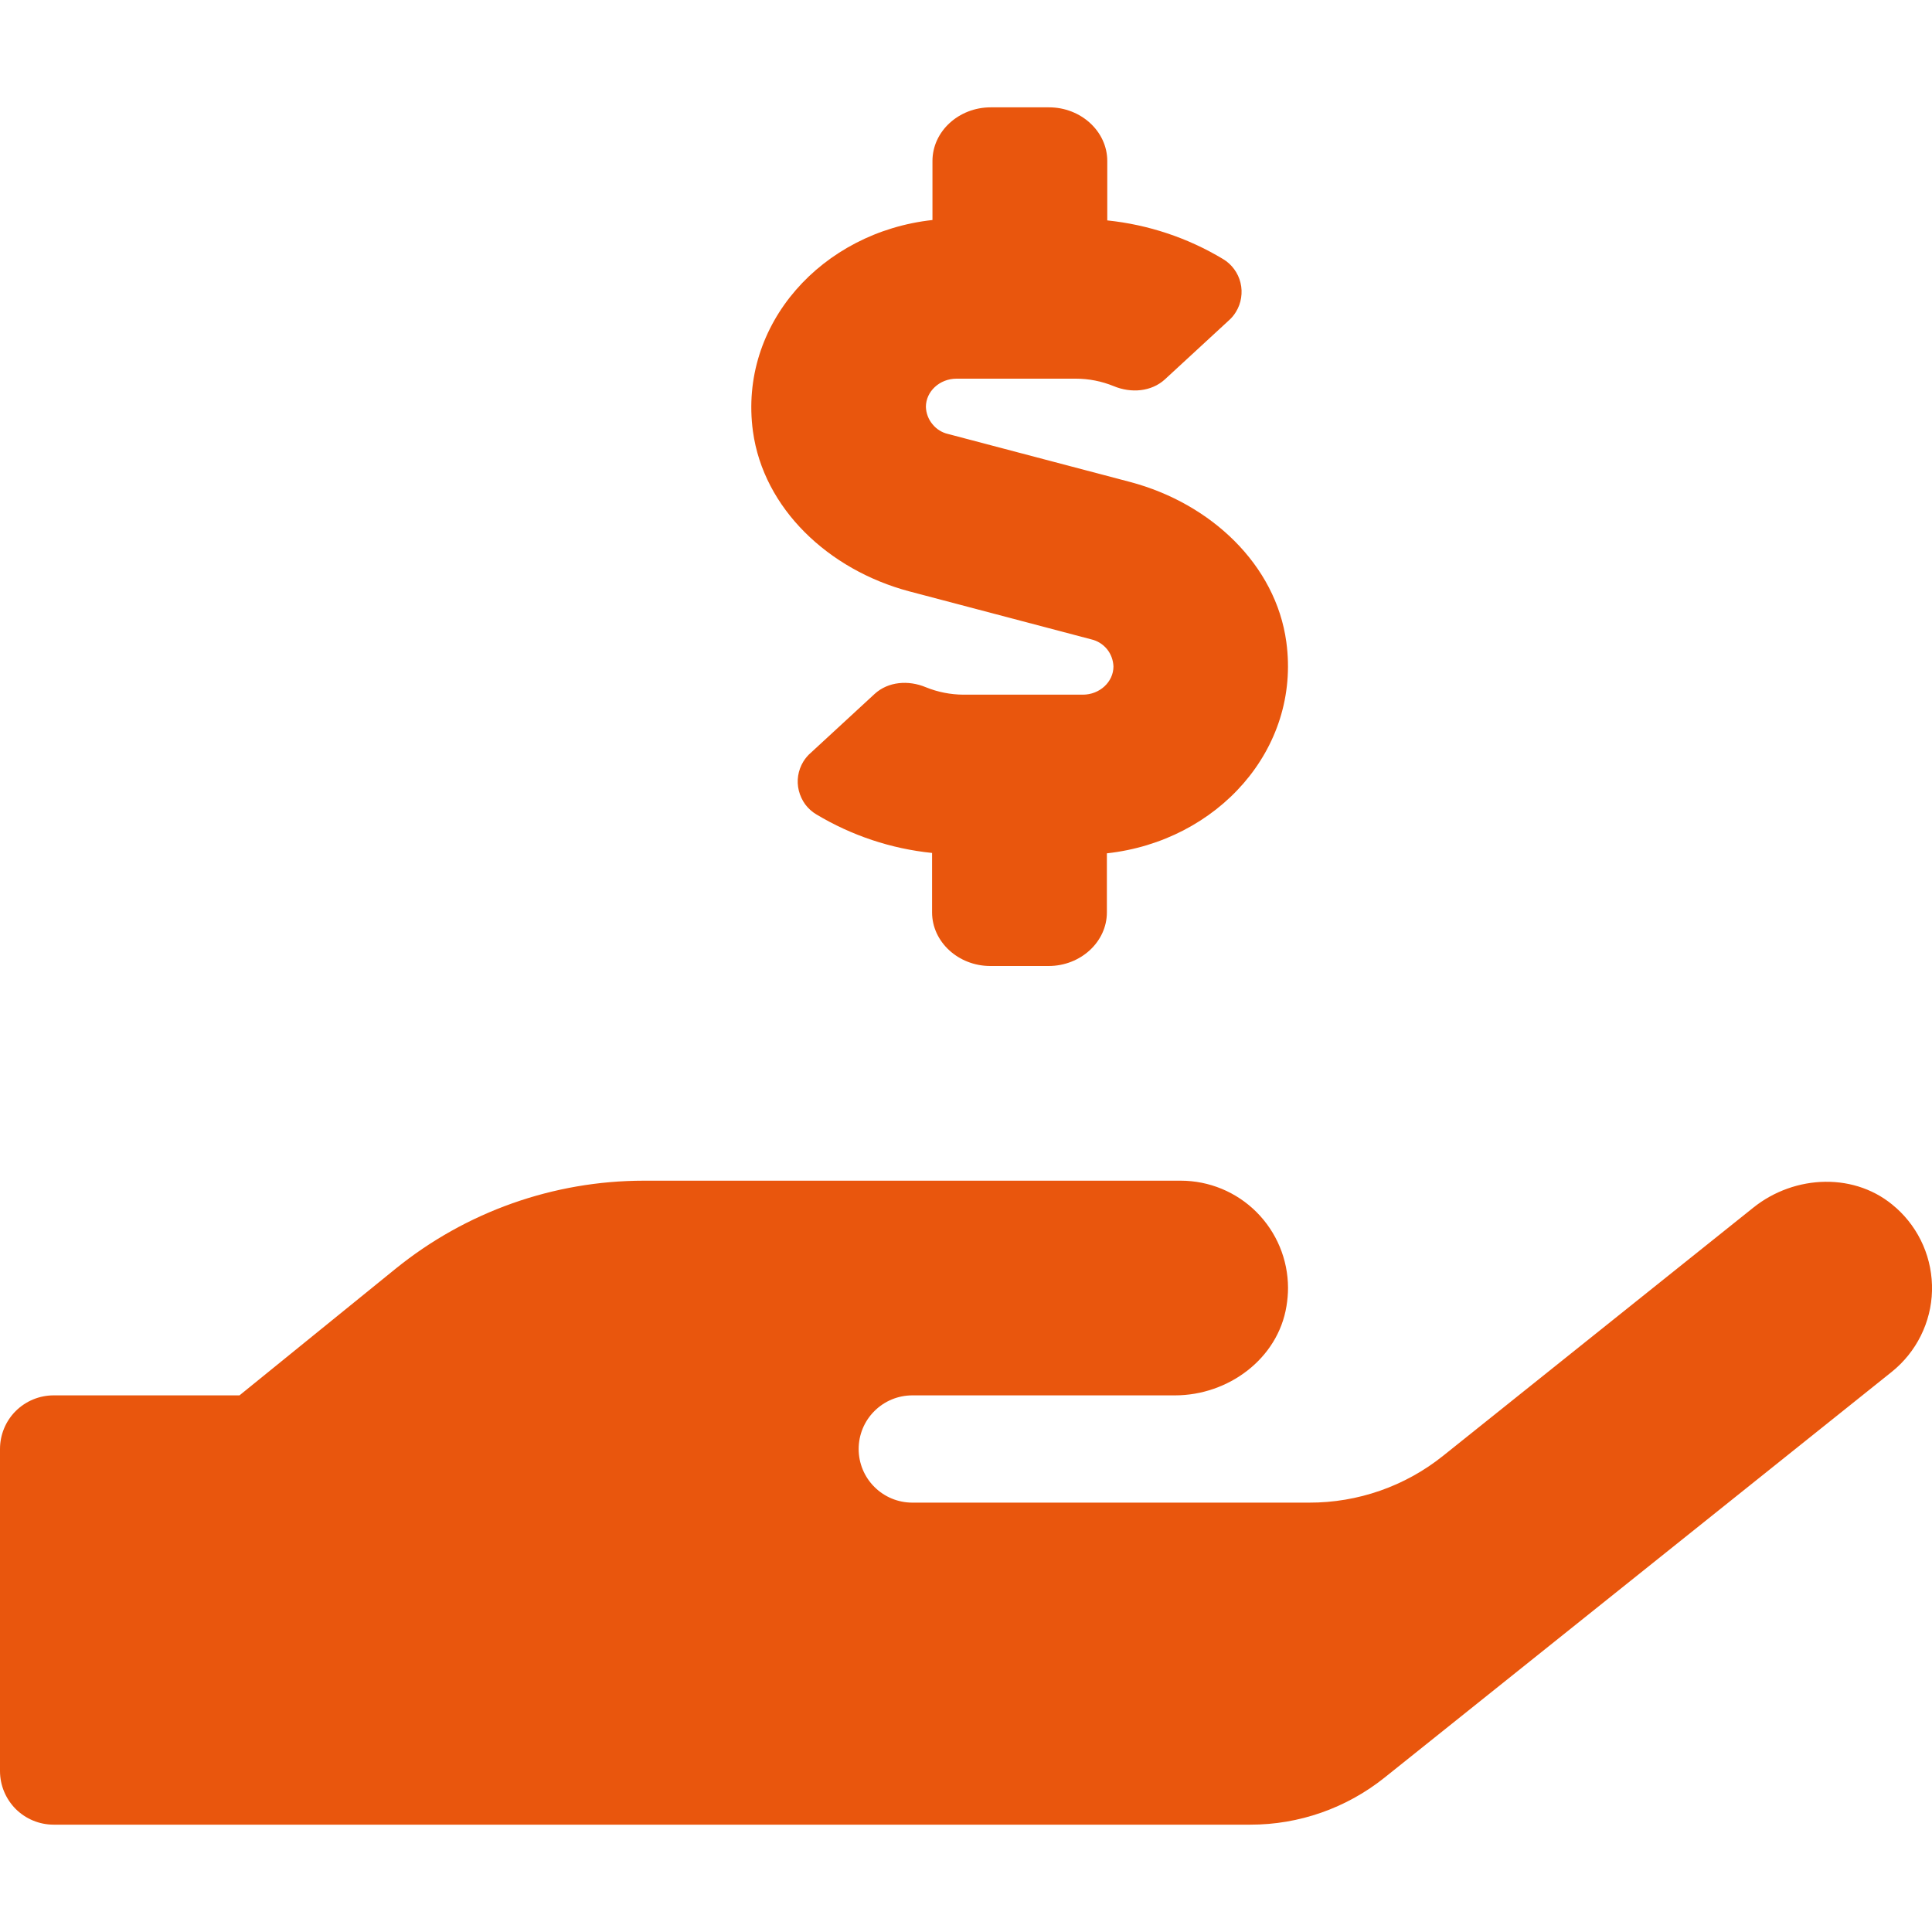 <svg width="25" height="25" viewBox="0 0 25 25" fill="none" xmlns="http://www.w3.org/2000/svg">
<g clip-path="url(#clip0_9_265)">
<path d="M11.765 7.652L14.12 8.273C14.2 8.291 14.272 8.336 14.324 8.399C14.376 8.463 14.405 8.542 14.408 8.624C14.408 8.824 14.23 8.989 14.012 8.989H12.467C12.3 8.988 12.136 8.956 11.981 8.893C11.754 8.798 11.492 8.819 11.317 8.98L10.493 9.74C10.454 9.773 10.422 9.812 10.395 9.855C10.361 9.911 10.338 9.973 10.328 10.038C10.318 10.102 10.321 10.168 10.337 10.232C10.353 10.295 10.381 10.355 10.419 10.408C10.458 10.46 10.507 10.505 10.563 10.538C11.02 10.812 11.531 10.983 12.061 11.037V11.806C12.061 12.188 12.401 12.5 12.815 12.5H13.569C13.983 12.5 14.323 12.188 14.323 11.806V11.042C15.753 10.885 16.834 9.696 16.645 8.307C16.509 7.309 15.671 6.515 14.625 6.237L12.269 5.616C12.189 5.598 12.117 5.553 12.066 5.489C12.013 5.426 11.984 5.347 11.981 5.265C11.981 5.065 12.159 4.9 12.377 4.9H13.922C14.089 4.9 14.255 4.933 14.41 4.996C14.637 5.091 14.899 5.069 15.074 4.909L15.898 4.149C15.935 4.117 15.967 4.079 15.993 4.036C16.027 3.981 16.05 3.919 16.06 3.854C16.07 3.789 16.068 3.723 16.052 3.659C16.037 3.596 16.009 3.536 15.97 3.483C15.931 3.43 15.882 3.385 15.826 3.352C15.369 3.077 14.858 2.907 14.328 2.852V2.083C14.328 1.701 13.988 1.389 13.574 1.389H12.82C12.405 1.389 12.066 1.701 12.066 2.083V2.847C10.639 3.003 9.555 4.193 9.743 5.582C9.88 6.58 10.72 7.374 11.765 7.652ZM24.534 15.629C24.022 15.165 23.224 15.195 22.685 15.629L18.675 18.837C18.183 19.232 17.57 19.446 16.939 19.444H11.806C11.621 19.444 11.445 19.371 11.315 19.241C11.184 19.111 11.111 18.934 11.111 18.75C11.111 18.566 11.184 18.389 11.315 18.259C11.445 18.129 11.621 18.056 11.806 18.056H15.204C15.894 18.056 16.537 17.582 16.647 16.901C16.66 16.823 16.667 16.744 16.667 16.664C16.666 16.296 16.519 15.944 16.259 15.684C15.999 15.424 15.646 15.278 15.278 15.278H8.333C7.162 15.278 6.027 15.681 5.117 16.419L3.099 18.056H0.694C0.51 18.056 0.334 18.129 0.203 18.259C0.073 18.389 0 18.566 0 18.75L0 22.917C0 23.101 0.073 23.277 0.203 23.408C0.334 23.538 0.51 23.611 0.694 23.611H16.179C16.81 23.612 17.422 23.397 17.915 23.003L24.479 17.752C24.637 17.625 24.765 17.466 24.855 17.285C24.945 17.104 24.995 16.906 25 16.703C25.005 16.501 24.966 16.3 24.886 16.115C24.806 15.93 24.686 15.764 24.535 15.629H24.534Z" fill="#E9560D"/>
</g>
<defs>
<clipPath id="clip0_9_265">
<rect width="25" height="25" fill="white"/>
</clipPath>
</defs>
</svg>
